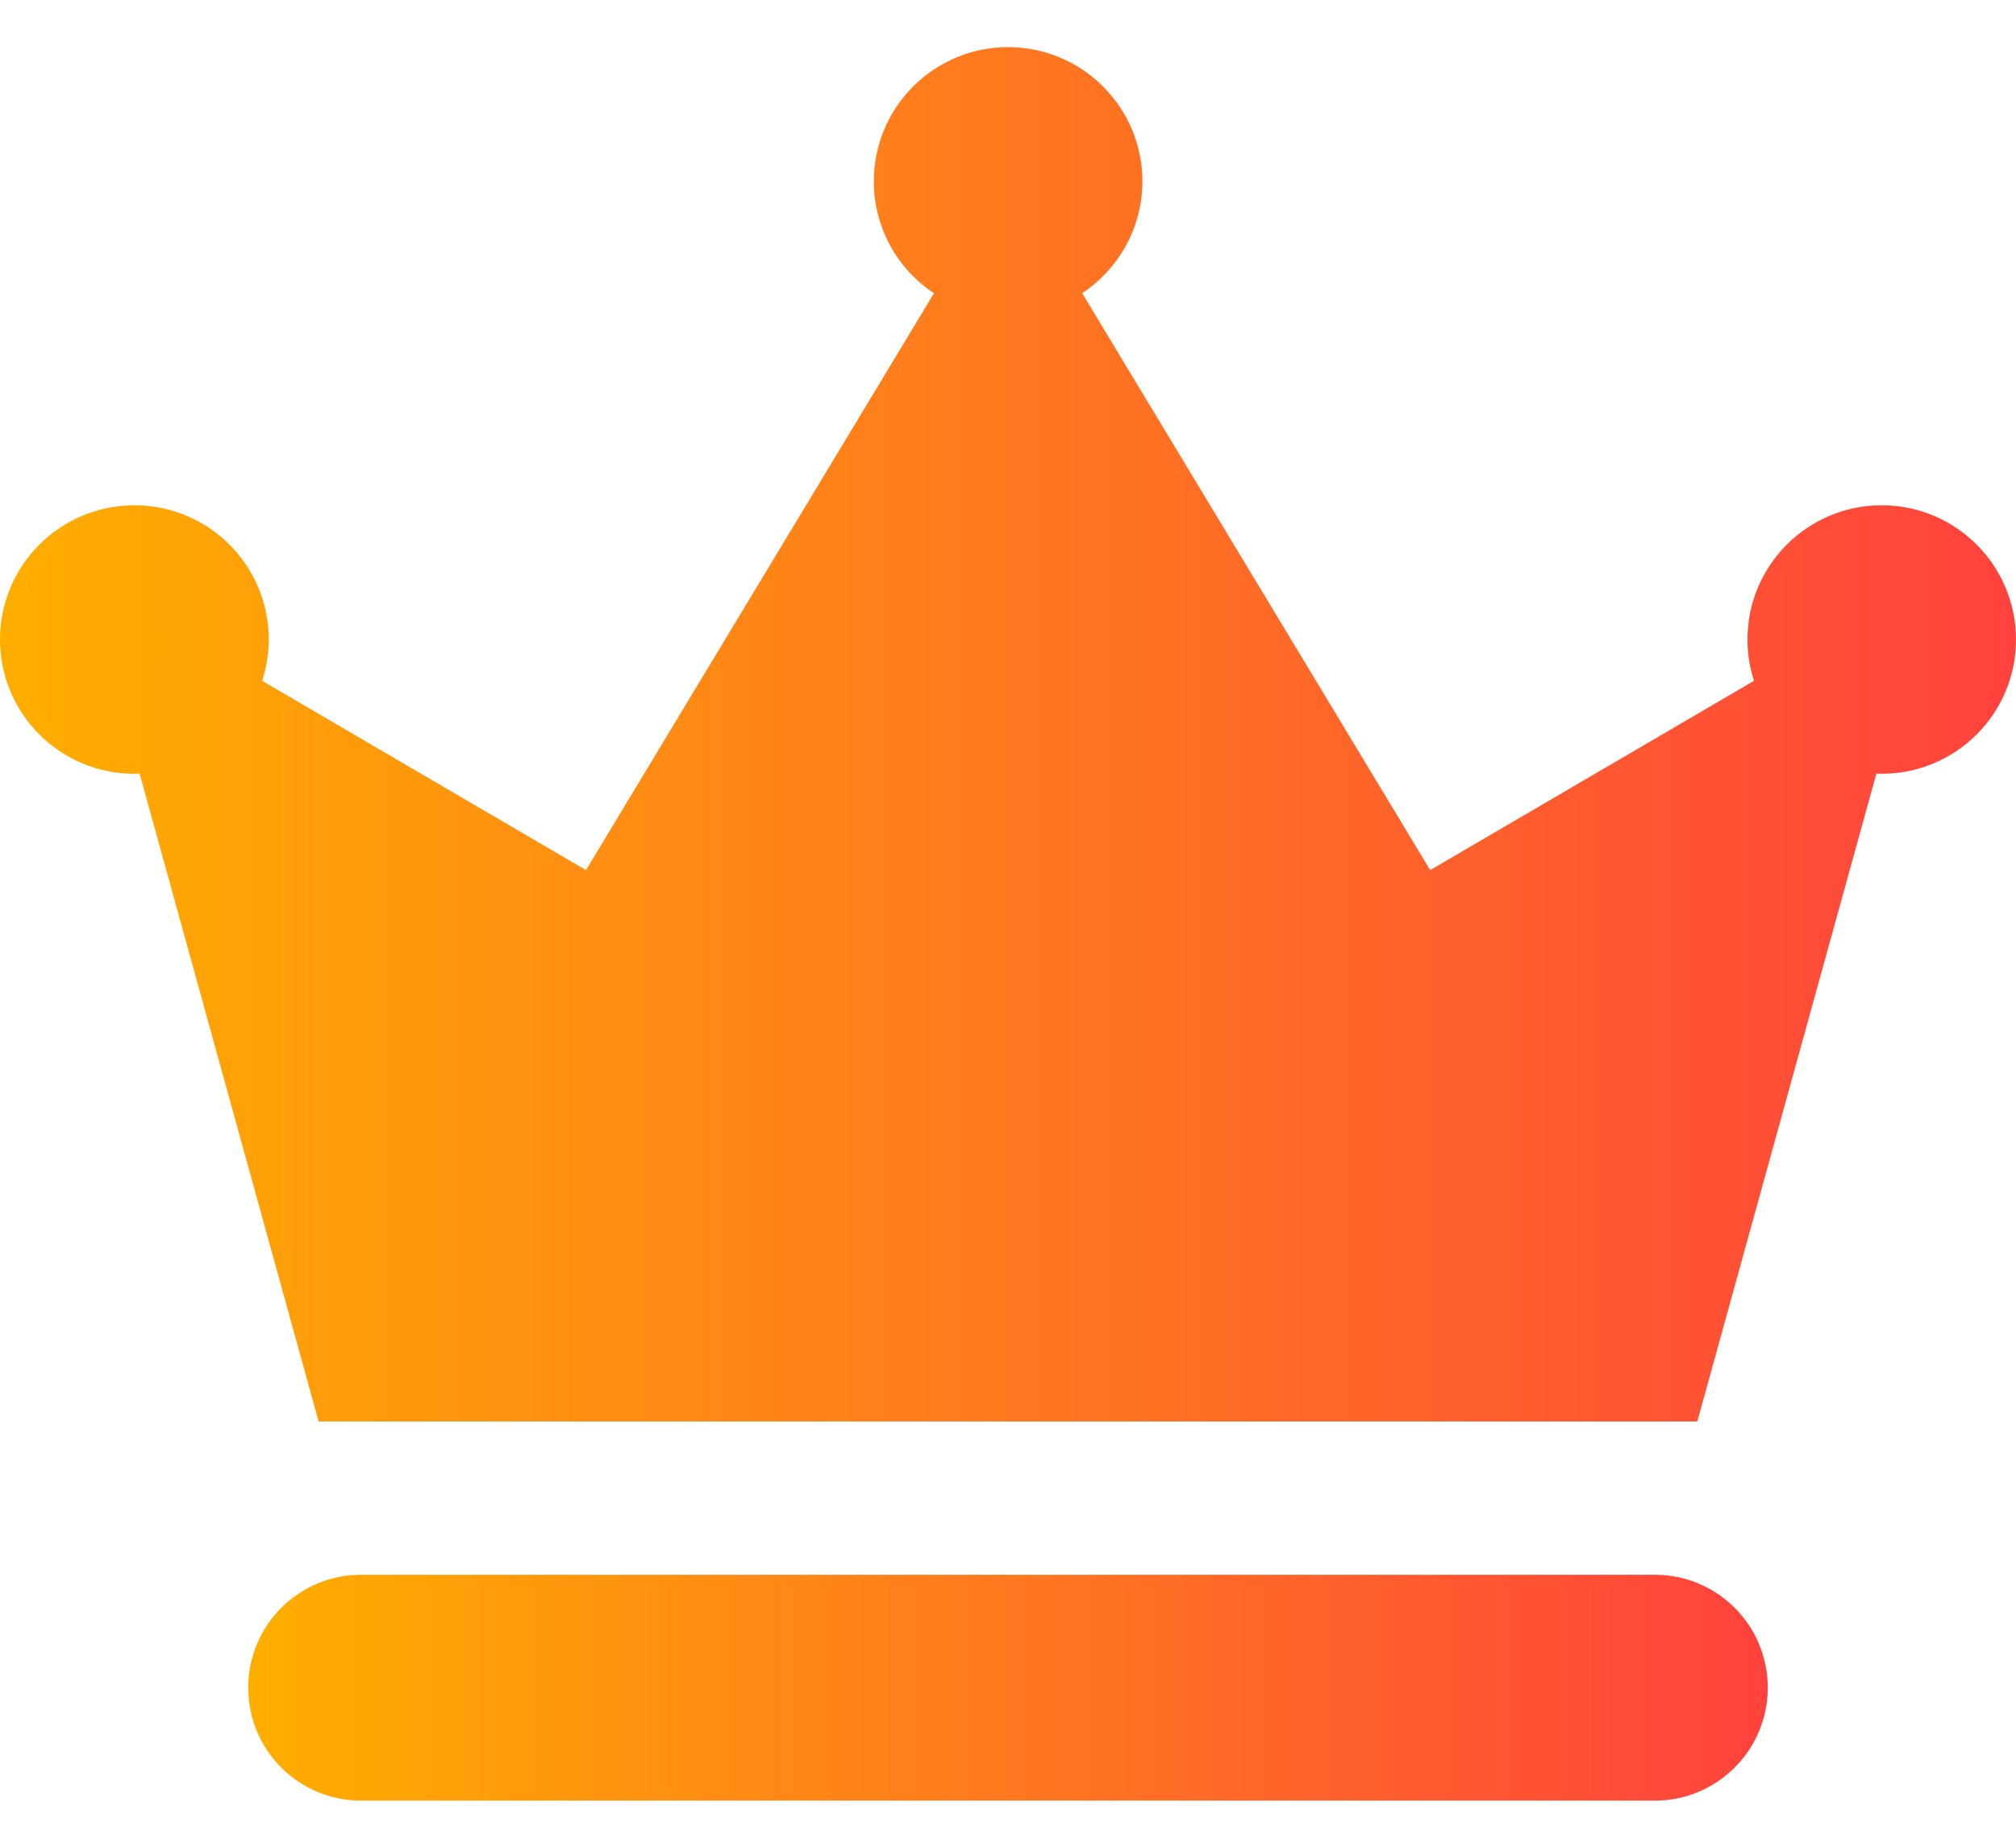 <svg width="24" height="22" viewBox="0 0 24 22" fill="none" xmlns="http://www.w3.org/2000/svg">
<path d="M21.045 20.095C21.045 19.352 20.444 18.75 19.701 18.75H4.299C3.556 18.75 2.955 19.352 2.955 20.095C2.955 20.838 3.556 21.439 4.299 21.439H19.701C20.444 21.439 21.045 20.835 21.045 20.095Z" fill="url(#paint0_linear_1172_7675)"/>
<path d="M1.598 9.213C1.62 9.213 1.64 9.213 1.662 9.211L3.793 16.925H12.001H20.206L22.338 9.211C22.36 9.211 22.379 9.213 22.401 9.213C23.284 9.213 24 8.497 24 7.615C24 6.732 23.284 6.016 22.401 6.016C21.519 6.016 20.803 6.732 20.803 7.615C20.803 7.786 20.83 7.952 20.881 8.106L17.026 10.36L12.883 3.491C13.314 3.205 13.6 2.714 13.6 2.159C13.6 1.277 12.883 0.561 12.001 0.561C11.119 0.561 10.403 1.277 10.403 2.159C10.403 2.716 10.686 3.205 11.119 3.491L6.976 10.36L3.121 8.106C3.17 7.952 3.2 7.786 3.2 7.615C3.2 6.732 2.483 6.016 1.601 6.016C0.716 6.016 0 6.732 0 7.615C0 8.497 0.716 9.213 1.598 9.213Z" fill="url(#paint1_linear_1172_7675)"/>
<defs>
<linearGradient id="paint0_linear_1172_7675" x1="21.045" y1="20.095" x2="2.955" y2="20.095" gradientUnits="userSpaceOnUse">
<stop stop-color="#FF423D"/>
<stop offset="1" stop-color="#FFAE00"/>
</linearGradient>
<linearGradient id="paint1_linear_1172_7675" x1="24" y1="8.743" x2="8.38188e-08" y2="8.743" gradientUnits="userSpaceOnUse">
<stop stop-color="#FF423D"/>
<stop offset="1" stop-color="#FFAE00"/>
</linearGradient>
</defs>
</svg>

